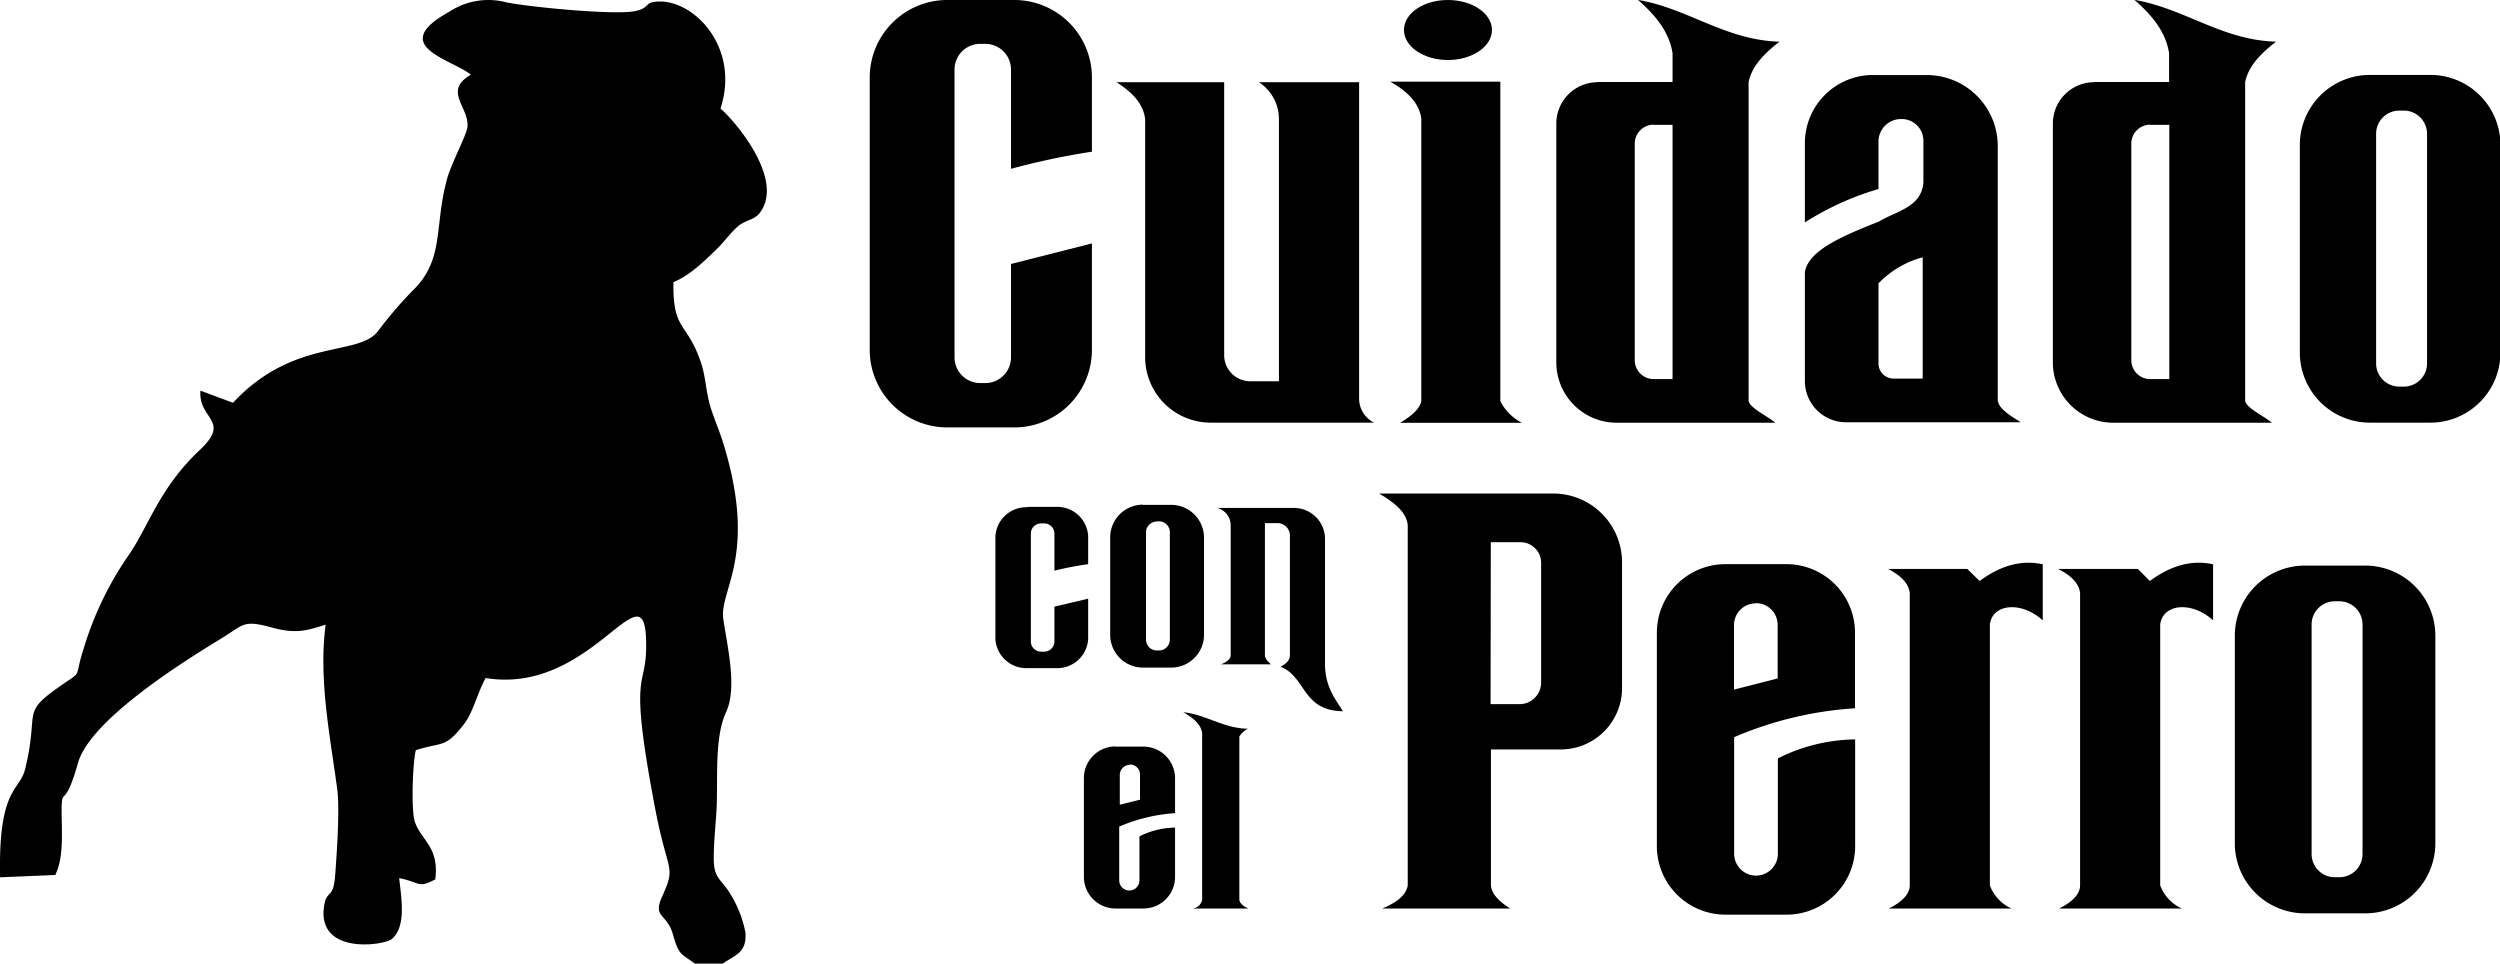<svg id="Capa_1" data-name="Capa 1" xmlns="http://www.w3.org/2000/svg" xmlns:xlink="http://www.w3.org/1999/xlink" viewBox="0 0 346.09 133.4"><defs><style>.cls-1{fill:none;}.cls-2{clip-path:url(#clip-path);}.cls-3{fill-rule:evenodd;}</style><clipPath id="clip-path" transform="translate(-12.95 -17.3)"><rect class="cls-1" x="-9.41" y="-67" width="390.82" height="302"/></clipPath></defs><title>cuidado-con-el-perro</title><g class="cls-2"><path class="cls-3" d="M144.06,17.3h9.33A10.74,10.74,0,0,1,164.11,28V38.3a100.61,100.61,0,0,0-11.2,2.37V26.92a3.56,3.56,0,0,0-3.55-3.55h-.72a3.56,3.56,0,0,0-3.55,3.55V66.78a3.56,3.56,0,0,0,3.55,3.55h.72a3.56,3.56,0,0,0,3.55-3.55V53.84L164.11,51V65.76a10.74,10.74,0,0,1-10.72,10.71h-9.33a10.74,10.74,0,0,1-10.71-10.71V28A10.74,10.74,0,0,1,144.06,17.3" transform="translate(-12.95 -17.3)"/><path class="cls-3" d="M345.09,32.61h.65a3.21,3.21,0,0,1,3.2,3.2v31.8a3.21,3.21,0,0,1-3.2,3.21h-.65a3.21,3.21,0,0,1-3.2-3.21V35.81a3.21,3.21,0,0,1,3.2-3.2M341,27.67h8.43a9.7,9.7,0,0,1,9.67,9.67v28.8a9.7,9.7,0,0,1-9.67,9.67H341a9.7,9.7,0,0,1-9.67-9.67V37.34A9.7,9.7,0,0,1,341,27.67" transform="translate(-12.95 -17.3)"/><path class="cls-3" d="M167.54,28.68h14.88V66.47A3.61,3.61,0,0,0,186,70.08h4V33.74a6.09,6.09,0,0,0-2.77-5.06H201.1V72.4a3.71,3.71,0,0,0,2.08,3.41H180.53a9.07,9.07,0,0,1-9.05-9v-33c-.25-2.28-2-3.87-3.94-5.11" transform="translate(-12.95 -17.3)"/><path class="cls-3" d="M205.42,28.61h15.23V72.83a6.74,6.74,0,0,0,3,3H206.78c1.66-1,2.71-1.94,2.93-3V33.76c-.25-2.14-1.87-3.79-4.29-5.15" transform="translate(-12.95 -17.3)"/><path class="cls-3" d="M241.87,34.59h2.62V69.78h-2.62a2.62,2.62,0,0,1-2.61-2.61v-30a2.62,2.62,0,0,1,2.61-2.61m-7.75-5.91h10.37v-4c-.48-3-2.4-5.27-4.79-7.37,7,1.21,12.09,5.58,19.6,5.79-2.09,1.61-3.84,3.38-4.28,5.6V72.82c.24,1,2.47,2,3.71,3h-22a8.36,8.36,0,0,1-8.33-8.33V34.4a5.73,5.73,0,0,1,5.71-5.72" transform="translate(-12.95 -17.3)"/><path class="cls-3" d="M213.4,17.3c3.36,0,6.09,1.86,6.09,4.15s-2.73,4.16-6.09,4.16-6.09-1.86-6.09-4.16S210,17.3,213.4,17.3" transform="translate(-12.95 -17.3)"/><path class="cls-3" d="M272.22,27.69h7.49a9.83,9.83,0,0,1,9.8,9.8V72.76c.18,1.18,1.8,2.11,3.19,3H268.51a5.71,5.71,0,0,1-5.7-5.69V55c.43-2.9,4.77-4.88,10.19-7,2.54-1.53,6-2,6.22-5.52v-5.7a3,3,0,0,0-3-3h-.13A3.12,3.12,0,0,0,273,36.85v6.62a39.42,39.42,0,0,0-10.19,4.62v-11a9.44,9.44,0,0,1,9.41-9.41M273,56.53a13.17,13.17,0,0,1,6.12-3.61V69.71h-4A2.09,2.09,0,0,1,273,67.63Z" transform="translate(-12.95 -17.3)"/><path class="cls-3" d="M310.64,34.59h2.62V69.78h-2.62A2.62,2.62,0,0,1,308,67.17v-30a2.62,2.62,0,0,1,2.61-2.61m-7.75-5.91h10.37v-4c-.48-3-2.4-5.27-4.8-7.37,7,1.21,12.1,5.58,19.61,5.79-2.09,1.61-3.84,3.38-4.28,5.6V72.82c.24,1,2.47,2,3.71,3h-22a8.36,8.36,0,0,1-8.33-8.33V34.4a5.73,5.73,0,0,1,5.71-5.72" transform="translate(-12.95 -17.3)"/><path class="cls-3" d="M219.33,92.36h4.12a2.86,2.86,0,0,1,2.85,2.85v16.57a3,3,0,0,1-3,3h-4Zm-15.41-6.74H228a9.53,9.53,0,0,1,9.5,9.49v17.47a8.49,8.49,0,0,1-8.47,8.47h-9.68v18.82c.07,1.13,1.07,2.19,2.66,3.2H204.3c2.28-.95,3.35-2,3.53-3.2V90c-.16-1.84-2-3.23-3.91-4.34" transform="translate(-12.95 -17.3)"/><path class="cls-3" d="M251.76,95.4h8.53a9.49,9.49,0,0,1,9.46,9.46v10.49h0a50.49,50.49,0,0,0-16.73,4v16.14a3,3,0,1,0,6.05,0v-13.2a24.4,24.4,0,0,1,10.7-2.63v14.8a9.49,9.49,0,0,1-9.46,9.46h-8.53a9.49,9.49,0,0,1-9.46-9.46V104.86a9.49,9.49,0,0,1,9.46-9.46m4.26,5.4a3,3,0,0,1,3,3v7.42L253,112.76v-8.93a3,3,0,0,1,3-3" transform="translate(-12.95 -17.3)"/><path class="cls-3" d="M274.35,96.06h10.94L287,97.73c2.71-2,5.6-3,8.74-2.31l0,7.76c-2.94-2.68-6.95-2.33-7.32.56v36.13a5.66,5.66,0,0,0,3,3.2h-17c1.87-.91,2.89-2,2.91-3.19V99.43c-.12-1.32-1.19-2.43-3-3.37" transform="translate(-12.95 -17.3)"/><path class="cls-3" d="M298,96.06H308.9l1.67,1.67c2.71-2,5.6-3,8.75-2.31l0,7.76c-2.93-2.68-6.94-2.33-7.32.56v36.13a5.66,5.66,0,0,0,3,3.2h-17c1.87-.91,2.89-2,2.91-3.19V99.43c-.12-1.32-1.19-2.43-3.05-3.37" transform="translate(-12.95 -17.3)"/><path class="cls-3" d="M336.16,100.54h.65a3.21,3.21,0,0,1,3.2,3.2v31.8a3.21,3.21,0,0,1-3.2,3.2h-.65a3.21,3.21,0,0,1-3.2-3.2v-31.8a3.21,3.21,0,0,1,3.2-3.2M332,95.6h8.42a9.7,9.7,0,0,1,9.67,9.67v28.8a9.7,9.7,0,0,1-9.67,9.67H332a9.7,9.7,0,0,1-9.67-9.67v-28.8A9.7,9.7,0,0,1,332,95.6" transform="translate(-12.95 -17.3)"/><path class="cls-3" d="M155.22,87.47h3.9a4.29,4.29,0,0,1,4.47,4V95.4a45.61,45.61,0,0,0-4.67.9V91.1a1.42,1.42,0,0,0-1.49-1.34h-.29a1.41,1.41,0,0,0-1.48,1.34v15.07a1.41,1.41,0,0,0,1.48,1.34h.29a1.42,1.42,0,0,0,1.49-1.34v-4.89l4.67-1.1v5.61a4.28,4.28,0,0,1-4.47,4h-3.9a4.28,4.28,0,0,1-4.47-4V91.52a4.29,4.29,0,0,1,4.47-4" transform="translate(-12.95 -17.3)"/><path class="cls-3" d="M173.1,89.47h.3a1.51,1.51,0,0,1,1.5,1.5v14.88a1.51,1.51,0,0,1-1.5,1.5h-.3a1.5,1.5,0,0,1-1.5-1.5V91a1.5,1.5,0,0,1,1.5-1.5m-1.94-2.31h3.94a4.55,4.55,0,0,1,4.53,4.53v13.47a4.55,4.55,0,0,1-4.53,4.53h-3.94a4.54,4.54,0,0,1-4.52-4.53V91.69a4.54,4.54,0,0,1,4.52-4.53" transform="translate(-12.95 -17.3)"/><path class="cls-3" d="M167.32,120.66h3.94a4.38,4.38,0,0,1,4.36,4.37v4.84h0a23.45,23.45,0,0,0-7.73,1.86v7.45a1.4,1.4,0,0,0,2.8,0v-6.1a11.35,11.35,0,0,1,4.93-1.21v6.83a4.37,4.37,0,0,1-4.36,4.37h-3.94A4.38,4.38,0,0,1,163,138.7V125a4.39,4.39,0,0,1,4.37-4.37m2,2.5a1.4,1.4,0,0,1,1.4,1.39V128l-2.8.7v-4.13a1.4,1.4,0,0,1,1.4-1.39" transform="translate(-12.95 -17.3)"/><path class="cls-3" d="M176.77,115.9c3.08.31,5.61,2.25,8.93,2.28a3,3,0,0,0-1.18,1.08v22.61c.07.46.49.86,1.24,1.2h-7.71a1.5,1.5,0,0,0,1.32-1.2V118.73c-.2-1.18-1.26-2.06-2.6-2.83" transform="translate(-12.95 -17.3)"/><path class="cls-3" d="M181.41,87.62H192.1a4.29,4.29,0,0,1,4.28,4.27v17.34c0,3.31,1.65,5.12,2.47,6.53-5.66-.06-5.09-4.8-8.63-6.16.69-.38,1.3-.79,1.3-1.63V91.44a1.72,1.72,0,0,0-1.73-1.72h-1.73V108c0,.42.34.84.84,1.27H182c.89-.38,1.33-.8,1.32-1.27V90a2.49,2.49,0,0,0-1.89-2.39" transform="translate(-12.95 -17.3)"/><path class="cls-3" d="M109.26,150.7H113c1.65-1.17,3.34-1.44,3.15-4.27a15.7,15.7,0,0,0-2.07-5.33c-1.3-2.21-2.36-2.07-2.32-5.13,0-2.08.26-4.44.38-6.54.23-4.21-.34-10,1.34-13.58,1.57-3.38.12-9.22-.4-12.86-.58-4.07,4.87-8.79-.09-24.6-.54-1.7-1.54-4-1.89-5.51-.51-2.13-.49-3.64-1.22-5.7-1.93-5.41-3.82-4.1-3.7-10.82,2.42-1,4.41-3.07,6.08-4.66,1-1,1.75-2.07,2.7-2.94,1.17-1.07,2.34-.91,3.18-2,3.52-4.65-3.56-12.85-5.45-14.43,2.69-8.27-3.37-14.73-8.26-14.82-2.51,0-1.25.79-3.47,1.31-2.66.63-14.8-.55-17.89-1.19a9.81,9.81,0,0,0-7.93,1.3c-8.63,4.75.37,6.57,3,8.71-3.88,2.23-.28,4.43-.47,7.18-.08,1.11-2.25,5.1-2.82,7.21C73,48.73,74.56,53.25,70,57.61a56.81,56.81,0,0,0-4.79,5.62c-2.82,3.45-11.69.88-20,9.83L40.7,71.38c-.33,4,4.26,4.06,0,8.13C34.83,85,33.54,90.3,30.5,94.53a46.07,46.07,0,0,0-6,12.66c-1.13,3.51-.35,3.14-1.89,4.18-7.33,4.95-4,3.6-6.2,12.45-.75,3.07-3.71,2.4-3.45,14.93l7.64-.32c1.15-2.36.92-5.56.88-8.6,0-4.09.33,0,2.26-6.89,1.69-6,14.6-14.06,20-17.35,2.87-1.75,2.85-2.51,6.64-1.47,3.33.92,4.73.6,7.65-.35-1,7.61.63,15.44,1.6,22.75.38,2.8-.06,9-.29,12.06-.26,3.35-1.25,1.75-1.56,4.4-.77,6.56,8.42,5.19,9.43,4.3,2-1.74,1.31-5.58,1-8.42,3,.61,2.59,1.46,5,.17.57-4.53-2-5.42-2.84-8-.54-1.68-.27-8.37.15-9.88,3.72-1.19,4-.23,6.55-3.46,1.42-1.77,1.92-4.38,3.11-6.53,14.44,2.39,21.79-15.23,22.2-5.59.33,7.89-2.73,2.77,1.3,23.83,1.71,8.92,2.91,7.63.94,12-1.36,3,.64,2.29,1.48,5.22s1,2.59,3.17,4.16" transform="translate(-12.95 -17.3)"/></g></svg>